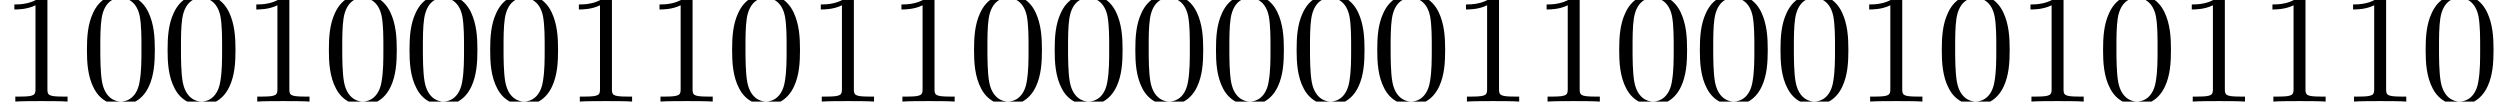 <?xml version='1.0' encoding='UTF-8'?>
<!-- This file was generated by dvisvgm 2.13.3 -->
<svg version='1.1' xmlns='http://www.w3.org/2000/svg' xmlns:xlink='http://www.w3.org/1999/xlink' width='154.421pt' height='6.274pt' viewBox='-.498 -6.274 154.421 6.274'>
<defs>
<path id='g0-48' d='M4.583-3.188C4.583-3.985 4.533-4.782 4.184-5.519C3.726-6.476 2.909-6.635 2.491-6.635C1.893-6.635 1.166-6.376 .757-5.45C.438-4.762 .389-3.985 .389-3.188C.389-2.441 .428-1.544 .837-.787C1.265 .02 1.993 .219 2.481 .219C3.019 .219 3.776 .01 4.214-.936C4.533-1.624 4.583-2.401 4.583-3.188ZM3.756-3.308C3.756-2.56 3.756-1.883 3.646-1.245C3.497-.299 2.929 0 2.481 0C2.092 0 1.504-.249 1.325-1.205C1.215-1.803 1.215-2.72 1.215-3.308C1.215-3.945 1.215-4.603 1.295-5.141C1.484-6.326 2.232-6.416 2.481-6.416C2.809-6.416 3.467-6.237 3.656-5.25C3.756-4.692 3.756-3.935 3.756-3.308Z'/>
<path id='g0-49' d='M4.174 0V-.309H3.856C2.959-.309 2.929-.418 2.929-.787V-6.376C2.929-6.615 2.929-6.635 2.7-6.635C2.082-5.998 1.205-5.998 .887-5.998V-5.689C1.086-5.689 1.674-5.689 2.192-5.948V-.787C2.192-.428 2.162-.309 1.265-.309H.946V0C1.295-.03 2.162-.03 2.56-.03S3.826-.03 4.174 0Z'/>
</defs>
<g id='page1'>
<use x='-.498' y='0' xlink:href='#g0-49'/>
<use x='4.483' y='0' xlink:href='#g0-48'/>
<use x='9.465' y='0' xlink:href='#g0-48'/>
<use x='14.446' y='0' xlink:href='#g0-49'/>
<use x='19.427' y='0' xlink:href='#g0-48'/>
<use x='24.408' y='0' xlink:href='#g0-48'/>
<use x='29.39' y='0' xlink:href='#g0-48'/>
<use x='34.371' y='0' xlink:href='#g0-49'/>
<use x='39.352' y='0' xlink:href='#g0-49'/>
<use x='44.334' y='0' xlink:href='#g0-48'/>
<use x='49.315' y='0' xlink:href='#g0-49'/>
<use x='54.296' y='0' xlink:href='#g0-49'/>
<use x='59.278' y='0' xlink:href='#g0-48'/>
<use x='64.259' y='0' xlink:href='#g0-48'/>
<use x='69.24' y='0' xlink:href='#g0-48'/>
<use x='74.222' y='0' xlink:href='#g0-48'/>
<use x='79.203' y='0' xlink:href='#g0-48'/>
<use x='84.184' y='0' xlink:href='#g0-48'/>
<use x='89.166' y='0' xlink:href='#g0-49'/>
<use x='94.147' y='0' xlink:href='#g0-49'/>
<use x='99.128' y='0' xlink:href='#g0-48'/>
<use x='104.11' y='0' xlink:href='#g0-48'/>
<use x='109.091' y='0' xlink:href='#g0-48'/>
<use x='114.072' y='0' xlink:href='#g0-49'/>
<use x='119.054' y='0' xlink:href='#g0-48'/>
<use x='124.035' y='0' xlink:href='#g0-49'/>
<use x='129.016' y='0' xlink:href='#g0-48'/>
<use x='133.998' y='0' xlink:href='#g0-49'/>
<use x='138.979' y='0' xlink:href='#g0-49'/>
<use x='143.96' y='0' xlink:href='#g0-49'/>
<use x='148.941' y='0' xlink:href='#g0-48'/>
</g>
</svg>